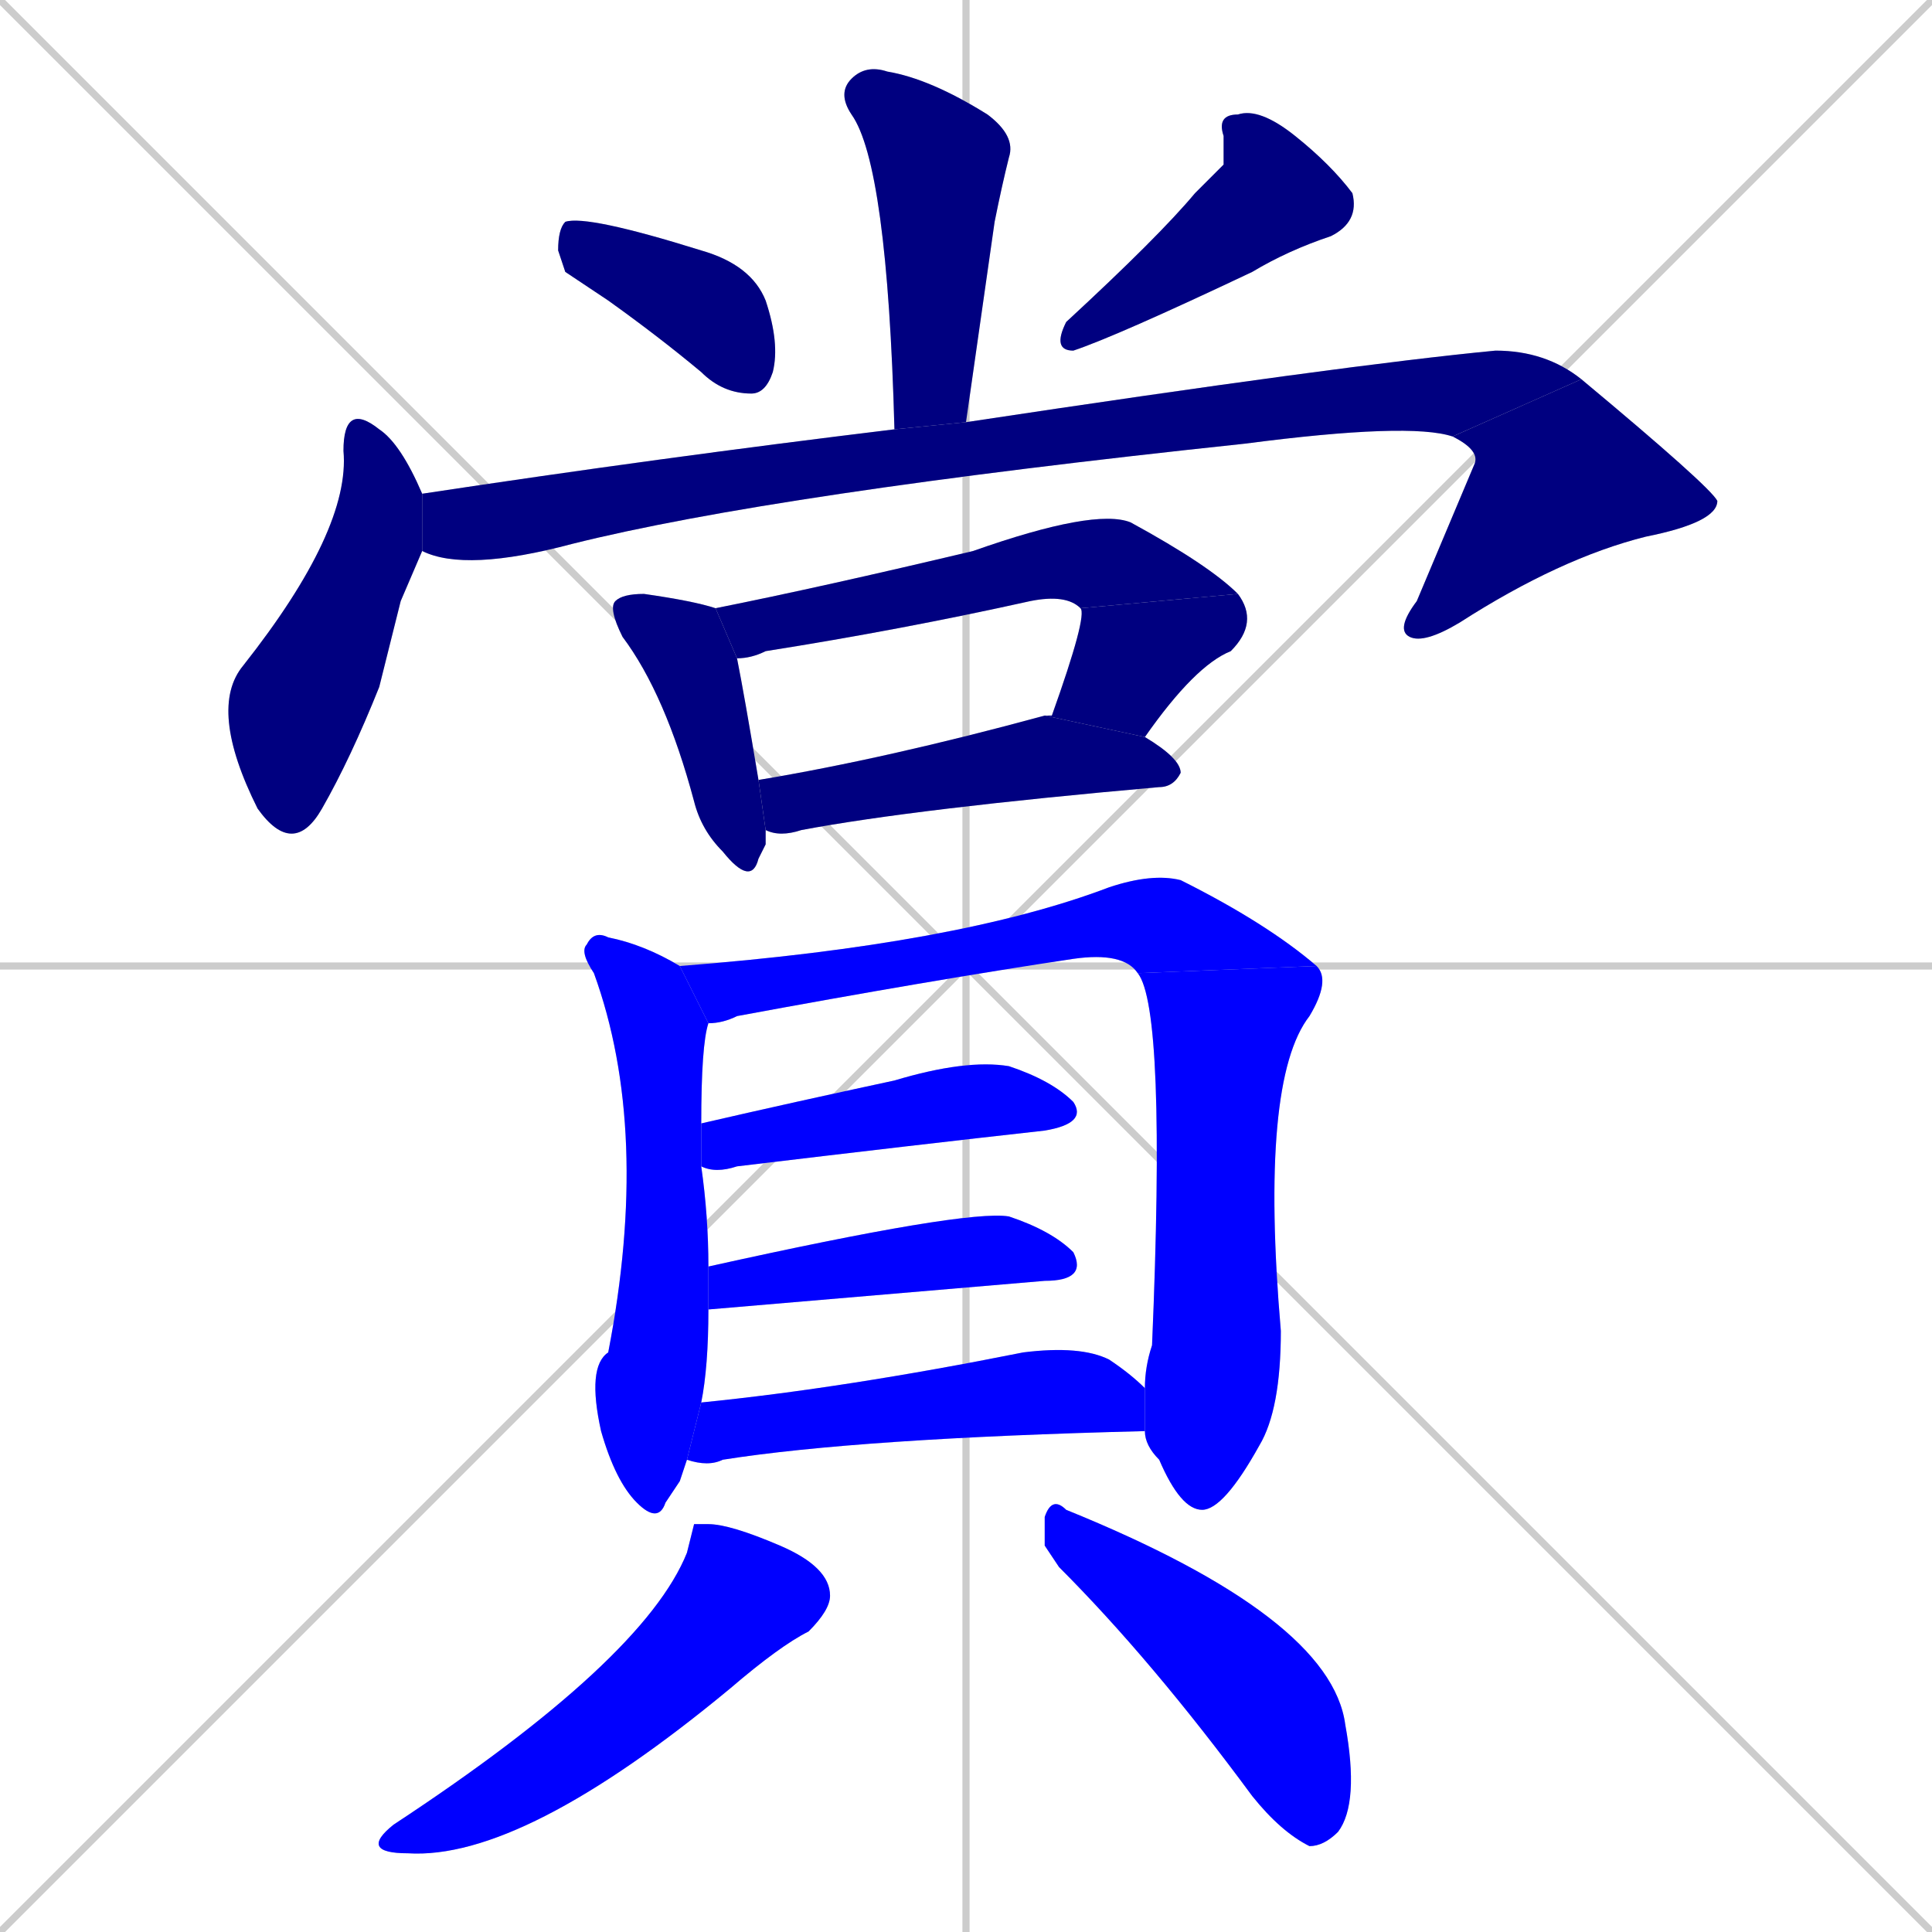 <svg xmlns="http://www.w3.org/2000/svg" xmlns:xlink="http://www.w3.org/1999/xlink" width="270" height="270"><defs><clipPath id="clip-mask-1"><rect x="117" y="9" width="25" height="51"><animate attributeName="y" from="-42" to="9" dur="0.189" begin="0; animate18.end + 1" id="animate1" fill="freeze"/></rect></clipPath><clipPath id="clip-mask-2"><rect x="78" y="30" width="31" height="25"><set attributeName="x" to="47" begin="0; animate18.end + 1" /><animate attributeName="x" from="47" to="78" dur="0.115" begin="animate1.end + 0.5" id="animate2" fill="freeze"/></rect></clipPath><clipPath id="clip-mask-3"><rect x="147" y="15" width="43" height="34"><set attributeName="y" to="-19" begin="0; animate18.end + 1" /><animate attributeName="y" from="-19" to="15" dur="0.126" begin="animate2.end + 0.5" id="animate3" fill="freeze"/></rect></clipPath><clipPath id="clip-mask-4"><rect x="29" y="56" width="30" height="64"><set attributeName="y" to="-8" begin="0; animate18.end + 1" /><animate attributeName="y" from="-8" to="56" dur="0.237" begin="animate3.end + 0.5" id="animate4" fill="freeze"/></rect></clipPath><clipPath id="clip-mask-5"><rect x="59" y="49" width="162" height="31"><set attributeName="x" to="-103" begin="0; animate18.end + 1" /><animate attributeName="x" from="-103" to="59" dur="0.600" begin="animate4.end + 0.5" id="animate5" fill="freeze"/></rect></clipPath><clipPath id="clip-mask-6"><rect x="195" y="53" width="45" height="37"><set attributeName="y" to="16" begin="0; animate18.end + 1" /><animate attributeName="y" from="16" to="53" dur="0.137" begin="animate5.end" id="animate6" fill="freeze"/></rect></clipPath><clipPath id="clip-mask-7"><rect x="85" y="83" width="22" height="41"><set attributeName="y" to="42" begin="0; animate18.end + 1" /><animate attributeName="y" from="42" to="83" dur="0.152" begin="animate6.end + 0.5" id="animate7" fill="freeze"/></rect></clipPath><clipPath id="clip-mask-8"><rect x="100" y="71" width="73" height="21"><set attributeName="x" to="27" begin="0; animate18.end + 1" /><animate attributeName="x" from="27" to="100" dur="0.270" begin="animate7.end + 0.5" id="animate8" fill="freeze"/></rect></clipPath><clipPath id="clip-mask-9"><rect x="146" y="83" width="30" height="20"><set attributeName="y" to="63" begin="0; animate18.end + 1" /><animate attributeName="y" from="63" to="83" dur="0.074" begin="animate8.end" id="animate9" fill="freeze"/></rect></clipPath><clipPath id="clip-mask-10"><rect x="106" y="100" width="59" height="17"><set attributeName="x" to="47" begin="0; animate18.end + 1" /><animate attributeName="x" from="47" to="106" dur="0.219" begin="animate9.end + 0.5" id="animate10" fill="freeze"/></rect></clipPath><clipPath id="clip-mask-11"><rect x="81" y="130" width="18" height="83"><set attributeName="y" to="47" begin="0; animate18.end + 1" /><animate attributeName="y" from="47" to="130" dur="0.307" begin="animate10.end + 0.5" id="animate11" fill="freeze"/></rect></clipPath><clipPath id="clip-mask-12"><rect x="95" y="122" width="89" height="21"><set attributeName="x" to="6" begin="0; animate18.end + 1" /><animate attributeName="x" from="6" to="95" dur="0.330" begin="animate11.end + 0.5" id="animate12" fill="freeze"/></rect></clipPath><clipPath id="clip-mask-13"><rect x="159" y="135" width="27" height="76"><set attributeName="y" to="59" begin="0; animate18.end + 1" /><animate attributeName="y" from="59" to="135" dur="0.281" begin="animate12.end" id="animate13" fill="freeze"/></rect></clipPath><clipPath id="clip-mask-14"><rect x="98" y="148" width="54" height="16"><set attributeName="x" to="44" begin="0; animate18.end + 1" /><animate attributeName="x" from="44" to="98" dur="0.200" begin="animate13.end + 0.5" id="animate14" fill="freeze"/></rect></clipPath><clipPath id="clip-mask-15"><rect x="99" y="169" width="53" height="14"><set attributeName="x" to="46" begin="0; animate18.end + 1" /><animate attributeName="x" from="46" to="99" dur="0.196" begin="animate14.end + 0.5" id="animate15" fill="freeze"/></rect></clipPath><clipPath id="clip-mask-16"><rect x="96" y="188" width="64" height="17"><set attributeName="x" to="32" begin="0; animate18.end + 1" /><animate attributeName="x" from="32" to="96" dur="0.237" begin="animate15.end + 0.5" id="animate16" fill="freeze"/></rect></clipPath><clipPath id="clip-mask-17"><rect x="50" y="213" width="66" height="47"><set attributeName="y" to="166" begin="0; animate18.end + 1" /><animate attributeName="y" from="166" to="213" dur="0.174" begin="animate16.end + 0.5" id="animate17" fill="freeze"/></rect></clipPath><clipPath id="clip-mask-18"><rect x="146" y="209" width="44" height="49"><set attributeName="x" to="102" begin="0; animate18.end + 1" /><animate attributeName="x" from="102" to="146" dur="0.163" begin="animate17.end + 0.5" id="animate18" fill="freeze"/></rect></clipPath></defs><path d="M 0 0 L 270 270 M 270 0 L 0 270 M 135 0 L 135 270 M 0 135 L 270 135" stroke="#CCCCCC" /><path d="M 125 60 Q 124 23 119 16 Q 117 13 119 11 Q 121 9 124 10 Q 130 11 138 16 Q 142 19 141 22 Q 140 26 139 31 Q 137 45 135 59" fill="#CCCCCC"/><path d="M 79 38 L 78 35 Q 78 32 79 31 Q 82 30 98 35 Q 105 37 107 42 Q 109 48 108 52 Q 107 55 105 55 Q 101 55 98 52 Q 92 47 85 42" fill="#CCCCCC"/><path d="M 171 23 L 171 19 Q 170 16 173 16 Q 176 15 181 19 Q 186 23 189 27 Q 190 31 186 33 Q 180 35 175 38 Q 156 47 150 49 Q 147 49 149 45 Q 162 33 167 27" fill="#CCCCCC"/><path d="M 56 84 L 53 96 Q 49 106 45 113 Q 41 120 36 113 Q 29 99 34 93 Q 49 74 48 63 Q 48 56 53 60 Q 56 62 59 69 L 59 77" fill="#CCCCCC"/><path d="M 59 69 Q 92 64 125 60 L 135 59 Q 188 51 209 49 Q 216 49 221 53 L 203 61 Q 197 59 174 62 Q 108 69 80 76 Q 65 80 59 77" fill="#CCCCCC"/><path d="M 221 53 Q 239 68 240 70 Q 240 73 230 75 Q 218 78 204 87 Q 199 90 197 89 Q 195 88 198 84 Q 206 65 206 65 Q 207 63 203 61" fill="#CCCCCC"/><path d="M 107 118 L 106 120 Q 105 124 101 119 Q 98 116 97 112 Q 93 97 87 89 Q 85 85 86 84 Q 87 83 90 83 Q 97 84 100 85 L 103 92 Q 104 97 106 109 L 107 116" fill="#CCCCCC"/><path d="M 100 85 Q 115 82 136 77 Q 153 71 158 73 Q 169 79 173 83 L 151 85 Q 149 83 144 84 Q 126 88 107 91 Q 105 92 103 92" fill="#CCCCCC"/><path d="M 146 100 Q 147 100 147 100 Q 152 86 151 85 L 173 83 Q 176 87 172 91 Q 167 93 160 103" fill="#CCCCCC"/><path d="M 106 109 Q 124 106 146 100 L 160 103 Q 165 106 165 108 Q 164 110 162 110 Q 128 113 112 116 Q 109 117 107 116" fill="#CCCCCC"/><path d="M 95 207 L 93 210 Q 92 213 89 210 Q 86 207 84 200 Q 82 191 85 189 Q 91 158 83 136 Q 81 133 82 132 Q 83 130 85 131 Q 90 132 95 135 L 99 143 Q 98 146 98 157 L 98 163 Q 99 170 99 177 L 99 183 Q 99 191 98 196 L 96 204" fill="#CCCCCC"/><path d="M 95 135 Q 134 132 155 124 Q 161 122 165 123 Q 177 129 184 135 L 159 136 Q 157 133 150 134 Q 130 137 103 142 Q 101 143 99 143" fill="#CCCCCC"/><path d="M 160 194 Q 160 191 161 188 Q 163 141 159 136 L 184 135 Q 186 137 183 142 Q 176 151 179 186 Q 179 197 176 202 Q 171 211 168 211 Q 165 211 162 204 Q 160 202 160 200" fill="#CCCCCC"/><path d="M 98 157 Q 111 154 125 151 Q 135 148 141 149 Q 147 151 150 154 Q 152 157 146 158 Q 128 160 103 163 Q 100 164 98 163" fill="#CCCCCC"/><path d="M 99 177 Q 135 169 141 170 Q 147 172 150 175 Q 152 179 146 179 L 99 183" fill="#CCCCCC"/><path d="M 98 196 Q 118 194 143 189 Q 151 188 155 190 Q 158 192 160 194 L 160 200 Q 120 201 101 204 Q 99 205 96 204" fill="#CCCCCC"/><path d="M 97 213 L 99 213 Q 102 213 109 216 Q 116 219 116 223 Q 116 225 113 228 Q 109 230 102 236 Q 73 260 57 259 Q 50 259 55 255 Q 90 232 96 217" fill="#CCCCCC"/><path d="M 146 216 L 146 212 Q 147 209 149 211 Q 186 226 188 241 Q 190 252 187 256 Q 185 258 183 258 Q 179 256 175 251 Q 161 232 148 219" fill="#CCCCCC"/><path d="M 125 60 Q 124 23 119 16 Q 117 13 119 11 Q 121 9 124 10 Q 130 11 138 16 Q 142 19 141 22 Q 140 26 139 31 Q 137 45 135 59" fill="#000080" clip-path="url(#clip-mask-1)" /><path d="M 79 38 L 78 35 Q 78 32 79 31 Q 82 30 98 35 Q 105 37 107 42 Q 109 48 108 52 Q 107 55 105 55 Q 101 55 98 52 Q 92 47 85 42" fill="#000080" clip-path="url(#clip-mask-2)" /><path d="M 171 23 L 171 19 Q 170 16 173 16 Q 176 15 181 19 Q 186 23 189 27 Q 190 31 186 33 Q 180 35 175 38 Q 156 47 150 49 Q 147 49 149 45 Q 162 33 167 27" fill="#000080" clip-path="url(#clip-mask-3)" /><path d="M 56 84 L 53 96 Q 49 106 45 113 Q 41 120 36 113 Q 29 99 34 93 Q 49 74 48 63 Q 48 56 53 60 Q 56 62 59 69 L 59 77" fill="#000080" clip-path="url(#clip-mask-4)" /><path d="M 59 69 Q 92 64 125 60 L 135 59 Q 188 51 209 49 Q 216 49 221 53 L 203 61 Q 197 59 174 62 Q 108 69 80 76 Q 65 80 59 77" fill="#000080" clip-path="url(#clip-mask-5)" /><path d="M 221 53 Q 239 68 240 70 Q 240 73 230 75 Q 218 78 204 87 Q 199 90 197 89 Q 195 88 198 84 Q 206 65 206 65 Q 207 63 203 61" fill="#000080" clip-path="url(#clip-mask-6)" /><path d="M 107 118 L 106 120 Q 105 124 101 119 Q 98 116 97 112 Q 93 97 87 89 Q 85 85 86 84 Q 87 83 90 83 Q 97 84 100 85 L 103 92 Q 104 97 106 109 L 107 116" fill="#000080" clip-path="url(#clip-mask-7)" /><path d="M 100 85 Q 115 82 136 77 Q 153 71 158 73 Q 169 79 173 83 L 151 85 Q 149 83 144 84 Q 126 88 107 91 Q 105 92 103 92" fill="#000080" clip-path="url(#clip-mask-8)" /><path d="M 146 100 Q 147 100 147 100 Q 152 86 151 85 L 173 83 Q 176 87 172 91 Q 167 93 160 103" fill="#000080" clip-path="url(#clip-mask-9)" /><path d="M 106 109 Q 124 106 146 100 L 160 103 Q 165 106 165 108 Q 164 110 162 110 Q 128 113 112 116 Q 109 117 107 116" fill="#000080" clip-path="url(#clip-mask-10)" /><path d="M 95 207 L 93 210 Q 92 213 89 210 Q 86 207 84 200 Q 82 191 85 189 Q 91 158 83 136 Q 81 133 82 132 Q 83 130 85 131 Q 90 132 95 135 L 99 143 Q 98 146 98 157 L 98 163 Q 99 170 99 177 L 99 183 Q 99 191 98 196 L 96 204" fill="#0000ff" clip-path="url(#clip-mask-11)" /><path d="M 95 135 Q 134 132 155 124 Q 161 122 165 123 Q 177 129 184 135 L 159 136 Q 157 133 150 134 Q 130 137 103 142 Q 101 143 99 143" fill="#0000ff" clip-path="url(#clip-mask-12)" /><path d="M 160 194 Q 160 191 161 188 Q 163 141 159 136 L 184 135 Q 186 137 183 142 Q 176 151 179 186 Q 179 197 176 202 Q 171 211 168 211 Q 165 211 162 204 Q 160 202 160 200" fill="#0000ff" clip-path="url(#clip-mask-13)" /><path d="M 98 157 Q 111 154 125 151 Q 135 148 141 149 Q 147 151 150 154 Q 152 157 146 158 Q 128 160 103 163 Q 100 164 98 163" fill="#0000ff" clip-path="url(#clip-mask-14)" /><path d="M 99 177 Q 135 169 141 170 Q 147 172 150 175 Q 152 179 146 179 L 99 183" fill="#0000ff" clip-path="url(#clip-mask-15)" /><path d="M 98 196 Q 118 194 143 189 Q 151 188 155 190 Q 158 192 160 194 L 160 200 Q 120 201 101 204 Q 99 205 96 204" fill="#0000ff" clip-path="url(#clip-mask-16)" /><path d="M 97 213 L 99 213 Q 102 213 109 216 Q 116 219 116 223 Q 116 225 113 228 Q 109 230 102 236 Q 73 260 57 259 Q 50 259 55 255 Q 90 232 96 217" fill="#0000ff" clip-path="url(#clip-mask-17)" /><path d="M 146 216 L 146 212 Q 147 209 149 211 Q 186 226 188 241 Q 190 252 187 256 Q 185 258 183 258 Q 179 256 175 251 Q 161 232 148 219" fill="#0000ff" clip-path="url(#clip-mask-18)" /></svg>